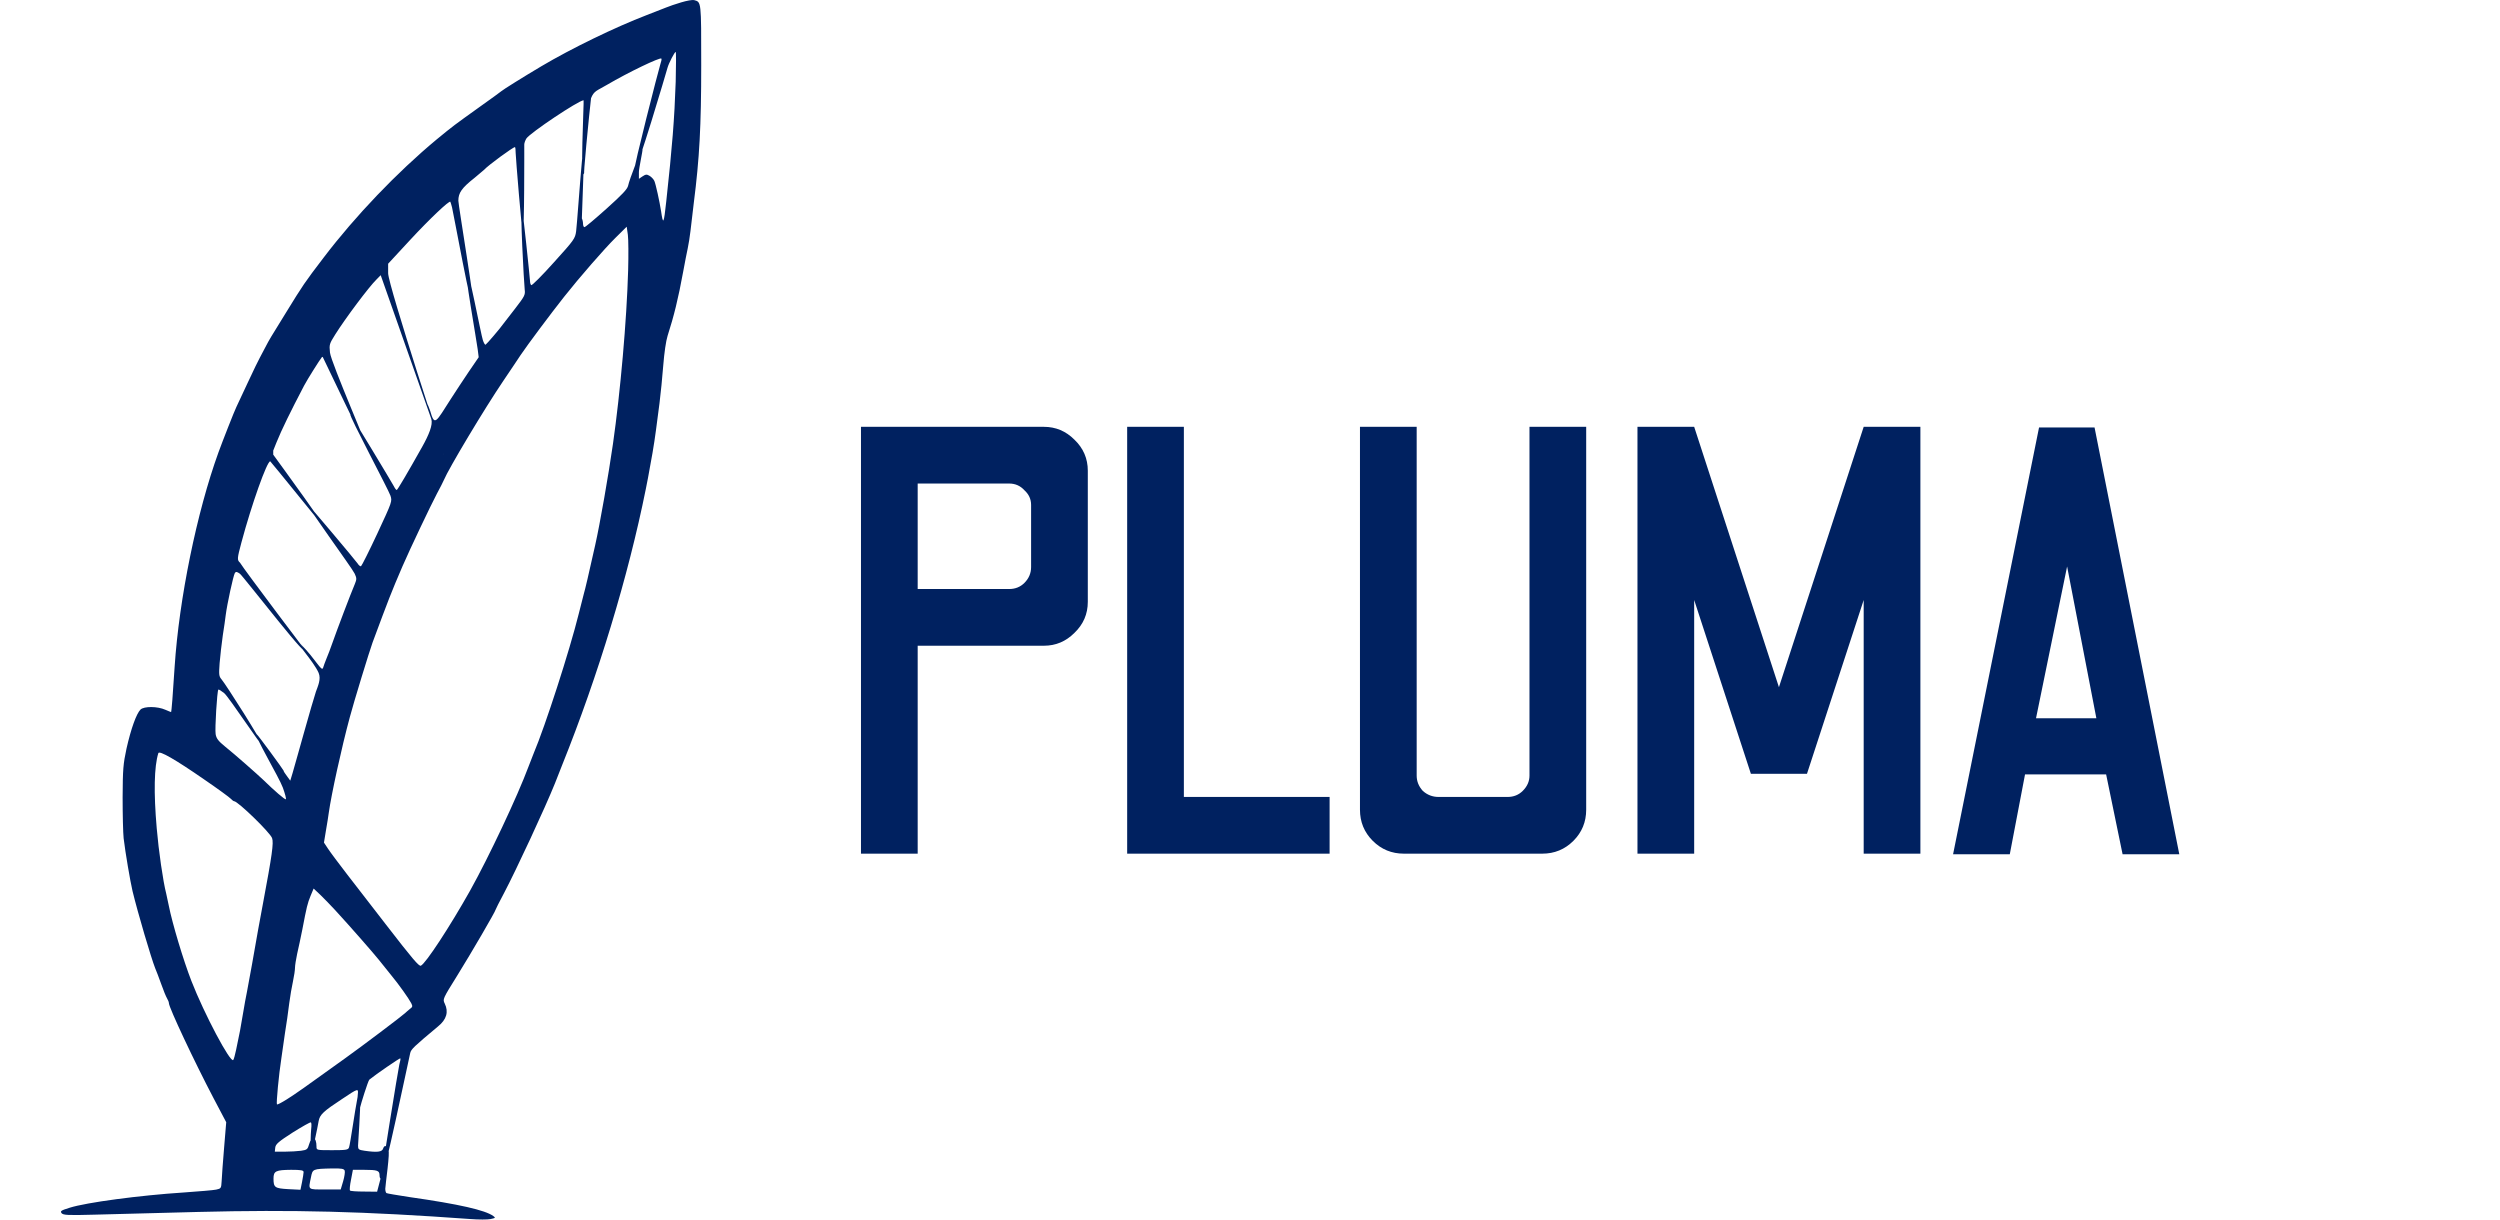 <svg width="82" height="40" viewBox="0 0 82 40" fill="none" xmlns="http://www.w3.org/2000/svg">
<g clip-path="url(#clip0_4_2)">
<path d="M22.342 0.078C22.163 0.132 21.938 0.207 21.849 0.246C21.759 0.281 21.473 0.395 21.214 0.494C20.171 0.895 18.751 1.584 17.755 2.174C17.219 2.491 16.472 2.957 16.444 2.991C16.43 3.006 16.11 3.239 15.725 3.512C14.883 4.116 14.879 4.116 14.324 4.572C13.018 5.657 11.655 7.084 10.621 8.442C9.982 9.279 9.944 9.339 9.38 10.255C8.826 11.152 8.854 11.103 8.703 11.39C8.633 11.524 8.548 11.682 8.52 11.737C8.487 11.791 8.309 12.158 8.125 12.554C7.937 12.951 7.773 13.308 7.754 13.347C7.693 13.466 7.293 14.487 7.167 14.834C6.457 16.791 5.874 19.64 5.728 21.87C5.672 22.772 5.625 23.356 5.611 23.356C5.602 23.356 5.522 23.322 5.428 23.282C5.164 23.163 4.727 23.163 4.61 23.272C4.474 23.406 4.295 23.906 4.149 24.555C4.041 25.061 4.027 25.219 4.022 26.156C4.022 26.726 4.037 27.33 4.055 27.494C4.112 27.974 4.272 28.906 4.347 29.228C4.525 29.961 4.958 31.423 5.089 31.755C5.127 31.834 5.211 32.072 5.287 32.275C5.357 32.478 5.446 32.691 5.479 32.746C5.512 32.8 5.54 32.87 5.54 32.904C5.54 33.048 6.391 34.852 7.002 36.016L7.42 36.809L7.35 37.651C7.312 38.112 7.275 38.603 7.27 38.741C7.256 38.979 7.251 38.984 7.091 39.019C7.002 39.039 6.527 39.078 6.034 39.113C4.577 39.207 2.833 39.44 2.284 39.614C2.002 39.703 1.969 39.722 2.02 39.792C2.077 39.856 2.213 39.866 3.097 39.841C3.651 39.827 5.179 39.787 6.49 39.752C9.62 39.673 11.927 39.732 15.438 39.985C15.697 40.005 15.993 40.005 16.091 39.985C16.251 39.95 16.261 39.946 16.181 39.886C15.913 39.693 15.076 39.499 13.417 39.262C13.032 39.202 12.698 39.148 12.675 39.133C12.656 39.118 12.637 39.059 12.637 38.994C12.637 38.885 12.806 37.736 12.736 37.736C12.717 37.736 12.435 38.84 12.412 38.925L12.369 39.088L11.941 39.083C11.702 39.083 11.495 39.069 11.481 39.049C11.462 39.034 11.476 38.875 11.514 38.692L11.575 38.37H11.937C12.379 38.37 12.449 38.395 12.449 38.548C12.449 38.613 12.468 38.667 12.496 38.667C12.618 38.667 12.797 37.978 12.736 37.736C12.694 37.572 12.609 37.542 12.567 37.671C12.534 37.785 12.374 37.805 11.96 37.745C11.763 37.716 11.744 37.701 11.744 37.577C12.003 33.544 11.537 37.374 11.448 37.636C11.42 37.716 11.349 37.726 10.898 37.726C10.381 37.726 10.381 37.726 10.381 37.607C10.381 37.285 10.226 37.23 10.142 37.523C10.09 37.701 10.071 37.716 9.874 37.745C9.761 37.76 9.516 37.775 9.338 37.775H9.014L9.028 37.641C9.042 37.528 9.131 37.448 9.601 37.146C9.911 36.953 10.179 36.799 10.198 36.814C10.217 36.824 10.221 36.923 10.207 37.032C10.193 37.141 10.17 37.775 10.198 37.775C10.264 37.775 10.414 36.977 10.452 36.769C10.489 36.561 10.611 36.447 11.222 36.046C11.758 35.689 11.758 35.689 11.735 35.907C11.697 36.274 11.728 36.725 11.813 36.319C11.832 36.224 12.073 35.446 12.115 35.412C12.327 35.238 13.116 34.698 13.13 34.713C13.145 34.723 13.126 34.817 13.098 34.916C13.069 35.015 12.482 38.652 12.496 38.667C12.571 38.751 13.384 34.847 13.455 34.54C13.483 34.416 13.572 34.331 14.367 33.667C14.649 33.44 14.719 33.187 14.588 32.919C14.517 32.771 14.517 32.771 15.001 31.993C15.457 31.259 16.256 29.887 16.256 29.837C16.256 29.827 16.378 29.58 16.533 29.292C16.937 28.524 17.877 26.503 18.202 25.695C18.267 25.526 18.375 25.259 18.436 25.1C19.616 22.167 20.608 18.897 21.181 16.048C21.233 15.81 21.247 15.711 21.402 14.858C21.44 14.64 21.491 14.303 21.515 14.115C21.538 13.922 21.59 13.521 21.632 13.223C21.67 12.921 21.726 12.366 21.755 11.985C21.788 11.568 21.844 11.182 21.896 11.018C22.102 10.379 22.248 9.79 22.408 8.912C22.464 8.61 22.53 8.268 22.558 8.144C22.586 8.021 22.624 7.768 22.648 7.575C22.671 7.386 22.718 6.97 22.756 6.658C22.944 5.186 23 4.131 23 2.139C23 0.028 23.005 0.068 22.765 0.003C22.713 -0.011 22.525 0.023 22.342 0.078ZM22.163 2.679C22.121 3.908 22.051 4.795 21.853 6.608C21.773 7.352 21.75 7.391 21.684 6.931C21.632 6.599 21.51 6.044 21.463 5.935C21.435 5.875 21.364 5.801 21.303 5.766C21.214 5.712 21.177 5.717 21.073 5.786L20.956 5.865V5.642C20.956 5.518 21.092 4.902 21.073 4.902C21.021 4.902 20.641 5.895 20.603 6.088C20.58 6.202 20.41 6.381 19.898 6.841C19.522 7.178 19.198 7.451 19.17 7.451C19.146 7.451 19.123 7.401 19.123 7.337C19.123 7.277 19.104 7.198 19.085 7.163C19.292 1.921 18.944 7.267 18.897 7.585C18.864 7.827 18.836 7.867 18.164 8.61C17.783 9.036 17.45 9.368 17.426 9.353C17.403 9.339 17.384 9.274 17.384 9.21C17.384 9.145 17.144 6.844 17.121 6.829C17.05 6.78 17.186 9.289 17.21 9.497C17.233 9.671 17.21 9.715 16.9 10.117C16.716 10.354 16.552 10.568 16.528 10.597C16.411 10.766 15.96 11.291 15.927 11.306C15.908 11.316 15.866 11.246 15.838 11.157C15.781 10.998 15.343 8.675 15.277 8.769C15.221 8.843 15.645 11.256 15.668 11.454L15.701 11.717L15.372 12.198C15.194 12.46 14.935 12.857 14.794 13.075C14.291 13.858 14.258 13.999 14.108 13.471C13.938 13.005 14.055 13.431 14.149 13.748C14.201 13.937 14.07 14.259 13.845 14.66C13.375 15.498 13.037 16.072 13.013 16.072C12.994 16.072 12.952 16.018 12.919 15.949C12.886 15.879 11.514 13.6 11.495 13.6C11.429 13.6 12.745 16.067 12.806 16.256C12.867 16.444 12.867 16.444 12.379 17.494C12.111 18.069 11.866 18.555 11.843 18.57C11.819 18.585 11.768 18.545 11.725 18.476C11.683 18.406 10.099 16.523 10.076 16.523C10.001 16.523 11.547 18.629 11.631 18.812C11.702 18.961 11.702 19.001 11.641 19.149C11.49 19.506 11.053 20.661 10.898 21.102C10.842 21.265 10.757 21.488 10.71 21.597C10.668 21.706 10.611 21.845 10.597 21.904C10.55 22.053 10.36 21.629 9.875 21.14C9.623 20.997 10.283 21.681 10.452 22.073C10.536 22.276 10.428 22.504 10.362 22.687C10.301 22.876 10.142 23.416 9.958 24.075C9.911 24.238 9.827 24.541 9.77 24.744C9.714 24.947 9.634 25.224 9.596 25.358L9.521 25.606L9.413 25.457C9.352 25.378 9.3 25.299 9.3 25.274C9.3 25.254 8.444 24.08 8.416 24.08C8.307 24.08 9.155 25.497 9.277 25.834C9.347 26.027 9.394 26.2 9.375 26.215C9.352 26.24 8.985 25.923 8.647 25.591C8.45 25.403 7.698 24.739 7.387 24.491C7.162 24.308 7.096 24.223 7.073 24.08C7.044 23.916 7.12 22.663 7.162 22.618C7.176 22.608 7.256 22.658 7.35 22.732C7.51 22.861 8.6 24.531 8.6 24.431C8.6 24.323 7.416 22.459 7.265 22.281C7.181 22.182 7.176 22.127 7.204 21.746C7.223 21.513 7.27 21.107 7.308 20.839C7.35 20.576 7.392 20.279 7.402 20.185C7.449 19.813 7.651 18.887 7.702 18.798C7.735 18.743 7.768 18.748 7.867 18.817C7.97 18.887 10.439 22.086 9.875 21.14C10.388 21.837 7.984 18.654 7.872 18.456C7.773 18.367 7.778 18.322 7.919 17.792C8.252 16.548 8.755 15.131 8.863 15.131C8.877 15.131 10.663 17.346 10.71 17.39C10.889 17.564 9.126 15.136 8.962 14.913V14.779L9.065 14.521C9.239 14.09 9.526 13.506 9.972 12.653C10.09 12.431 10.48 11.811 10.56 11.712C10.574 11.697 10.593 11.712 10.602 11.742C10.611 11.771 12.036 14.73 12.073 14.779C12.181 14.928 10.856 11.89 10.823 11.563C10.795 11.301 10.804 11.276 10.997 10.969C11.326 10.444 12.106 9.403 12.346 9.17L12.487 9.026L14.559 14.913C14.644 15.19 12.731 9.353 12.731 8.962V8.65L13.46 7.862C14.099 7.173 14.738 6.569 14.771 6.618C14.775 6.623 14.804 6.708 14.827 6.802C14.869 6.965 15.471 10.285 15.551 10.206C15.603 10.151 15.034 6.722 15.034 6.584C15.034 6.326 15.142 6.167 15.57 5.83C15.725 5.702 15.866 5.583 15.88 5.568C16.002 5.429 16.825 4.825 16.89 4.825C16.904 4.825 16.914 4.914 16.914 5.023C16.914 5.132 17.119 7.645 17.147 7.645C17.203 7.645 17.196 4.859 17.196 4.74C17.196 4.691 17.229 4.602 17.266 4.542C17.393 4.354 18.977 3.294 19.142 3.289C19.16 3.289 19.009 6.218 19.17 5.642C19.104 6.004 19.332 3.669 19.386 3.221C19.485 2.973 19.583 2.976 19.917 2.778C20.598 2.377 21.651 1.871 21.694 1.921C21.708 1.936 21.689 2.025 21.656 2.119C21.609 2.258 20.77 5.523 20.812 5.568C20.887 5.647 21.858 2.357 21.896 2.218C21.933 2.08 22.126 1.703 22.163 1.703C22.177 1.703 22.177 2.144 22.163 2.679ZM20.603 8.863C20.556 10.513 20.349 12.852 20.105 14.561C19.964 15.552 19.677 17.192 19.522 17.881C19.292 18.907 19.203 19.293 19.146 19.491C19.113 19.615 19.038 19.903 18.982 20.136C18.681 21.349 17.887 23.807 17.501 24.719C17.468 24.798 17.393 24.991 17.337 25.14C16.975 26.116 16.03 28.118 15.419 29.213C14.757 30.392 13.962 31.606 13.803 31.676C13.742 31.7 13.53 31.453 12.661 30.328C12.219 29.758 11.645 29.01 11.377 28.668C11.11 28.321 10.832 27.95 10.757 27.835L10.626 27.637L10.691 27.241C10.729 27.028 10.771 26.76 10.785 26.651C10.865 26.072 11.204 24.521 11.472 23.53C11.598 23.049 12.12 21.349 12.219 21.077C12.759 19.625 12.82 19.462 13.201 18.575C13.45 18 14.132 16.568 14.329 16.196C14.432 16.003 14.536 15.805 14.559 15.745C14.71 15.379 15.885 13.412 16.51 12.49C16.745 12.138 17.003 11.762 17.078 11.643C17.313 11.296 18.056 10.3 18.507 9.73C18.996 9.111 19.837 8.144 20.185 7.803L20.556 7.436L20.594 7.703C20.613 7.852 20.617 8.372 20.603 8.863ZM6.697 25.566C7.138 25.868 7.533 26.156 7.571 26.2C7.613 26.245 7.66 26.28 7.679 26.28C7.801 26.28 8.858 27.305 8.924 27.489C8.981 27.647 8.924 28.044 8.623 29.649C8.539 30.08 8.407 30.823 8.266 31.631C8.21 31.943 8.135 32.345 8.102 32.523C8.064 32.701 8.013 32.989 7.984 33.167C7.956 33.346 7.904 33.633 7.872 33.811C7.834 33.99 7.778 34.267 7.745 34.431C7.712 34.594 7.669 34.748 7.651 34.767C7.561 34.882 6.701 33.261 6.278 32.176C6.01 31.487 5.649 30.278 5.536 29.704C5.512 29.59 5.475 29.411 5.451 29.307C5.348 28.911 5.202 27.895 5.141 27.172C5.038 25.992 5.056 25.145 5.193 24.704C5.221 24.605 5.752 24.912 6.697 25.566ZM10.988 29.847C11.486 30.387 12.252 31.264 12.426 31.482C12.524 31.606 12.698 31.824 12.82 31.973C13.084 32.29 13.408 32.751 13.488 32.904C13.539 33.008 13.535 33.028 13.445 33.093C13.394 33.137 13.319 33.197 13.286 33.231C13.206 33.311 11.895 34.302 11.298 34.728C10.005 35.659 9.676 35.892 9.404 36.061C9.239 36.165 9.098 36.239 9.084 36.224C9.056 36.195 9.145 35.248 9.23 34.703C9.263 34.47 9.319 34.104 9.347 33.886C9.38 33.667 9.413 33.445 9.422 33.395C9.432 33.34 9.46 33.117 9.488 32.9C9.516 32.676 9.573 32.359 9.61 32.186C9.648 32.013 9.676 31.814 9.676 31.74C9.676 31.666 9.709 31.463 9.747 31.284C9.789 31.106 9.864 30.749 9.916 30.491C10.062 29.728 10.085 29.634 10.188 29.381L10.287 29.144L10.513 29.357C10.635 29.476 10.847 29.694 10.988 29.847ZM11.307 38.4C11.321 38.444 11.298 38.598 11.255 38.746L11.175 39.014H10.659C10.085 39.014 10.113 39.039 10.198 38.623C10.254 38.34 10.25 38.34 10.889 38.325C11.208 38.32 11.284 38.335 11.307 38.4ZM9.958 38.444C9.958 38.479 9.935 38.627 9.907 38.771L9.855 39.024L9.455 39.004C9.014 38.979 8.971 38.95 8.971 38.657C8.971 38.41 9.046 38.375 9.549 38.37C9.874 38.37 9.958 38.385 9.958 38.444Z" fill="#002160"/>
<path d="M28.24 28V14H34.24C34.627 14 34.96 14.14 35.24 14.42C35.533 14.7 35.68 15.04 35.68 15.44V19.74C35.68 20.14 35.533 20.48 35.24 20.76C34.96 21.04 34.627 21.18 34.24 21.18H30.1V28H28.24ZM30.1 19.32H33.1C33.3 19.32 33.467 19.253 33.6 19.12C33.747 18.973 33.82 18.8 33.82 18.6V16.56C33.82 16.373 33.747 16.213 33.6 16.08C33.467 15.933 33.3 15.86 33.1 15.86H30.1V19.32ZM36.971 28V14H38.831V26.14H43.611V28H36.971ZM46.047 28C45.647 28 45.307 27.86 45.027 27.58C44.747 27.3 44.607 26.96 44.607 26.56V14H46.467V25.44C46.467 25.627 46.534 25.793 46.667 25.94C46.814 26.073 46.987 26.14 47.187 26.14H49.447C49.647 26.14 49.814 26.073 49.947 25.94C50.094 25.793 50.167 25.627 50.167 25.44V14H52.027V26.56C52.027 26.96 51.887 27.3 51.607 27.58C51.327 27.86 50.987 28 50.587 28H46.047ZM53.709 28V14H55.569L58.349 22.54L61.129 14H62.989V28H61.129V19.68L59.269 25.38H57.429L55.569 19.68V28H53.709ZM64.061 28.02L66.881 14.02H68.701L71.481 28.02H69.621L69.081 25.4H66.421L65.921 28.02H64.061ZM66.781 23.56H68.761L67.801 18.58L66.781 23.56Z" fill="#002160"/>
</g>
<defs>
<clipPath id="clip0_4_2">
<rect width="82" height="40" fill="white"/>
</clipPath>
</defs>
</svg>
